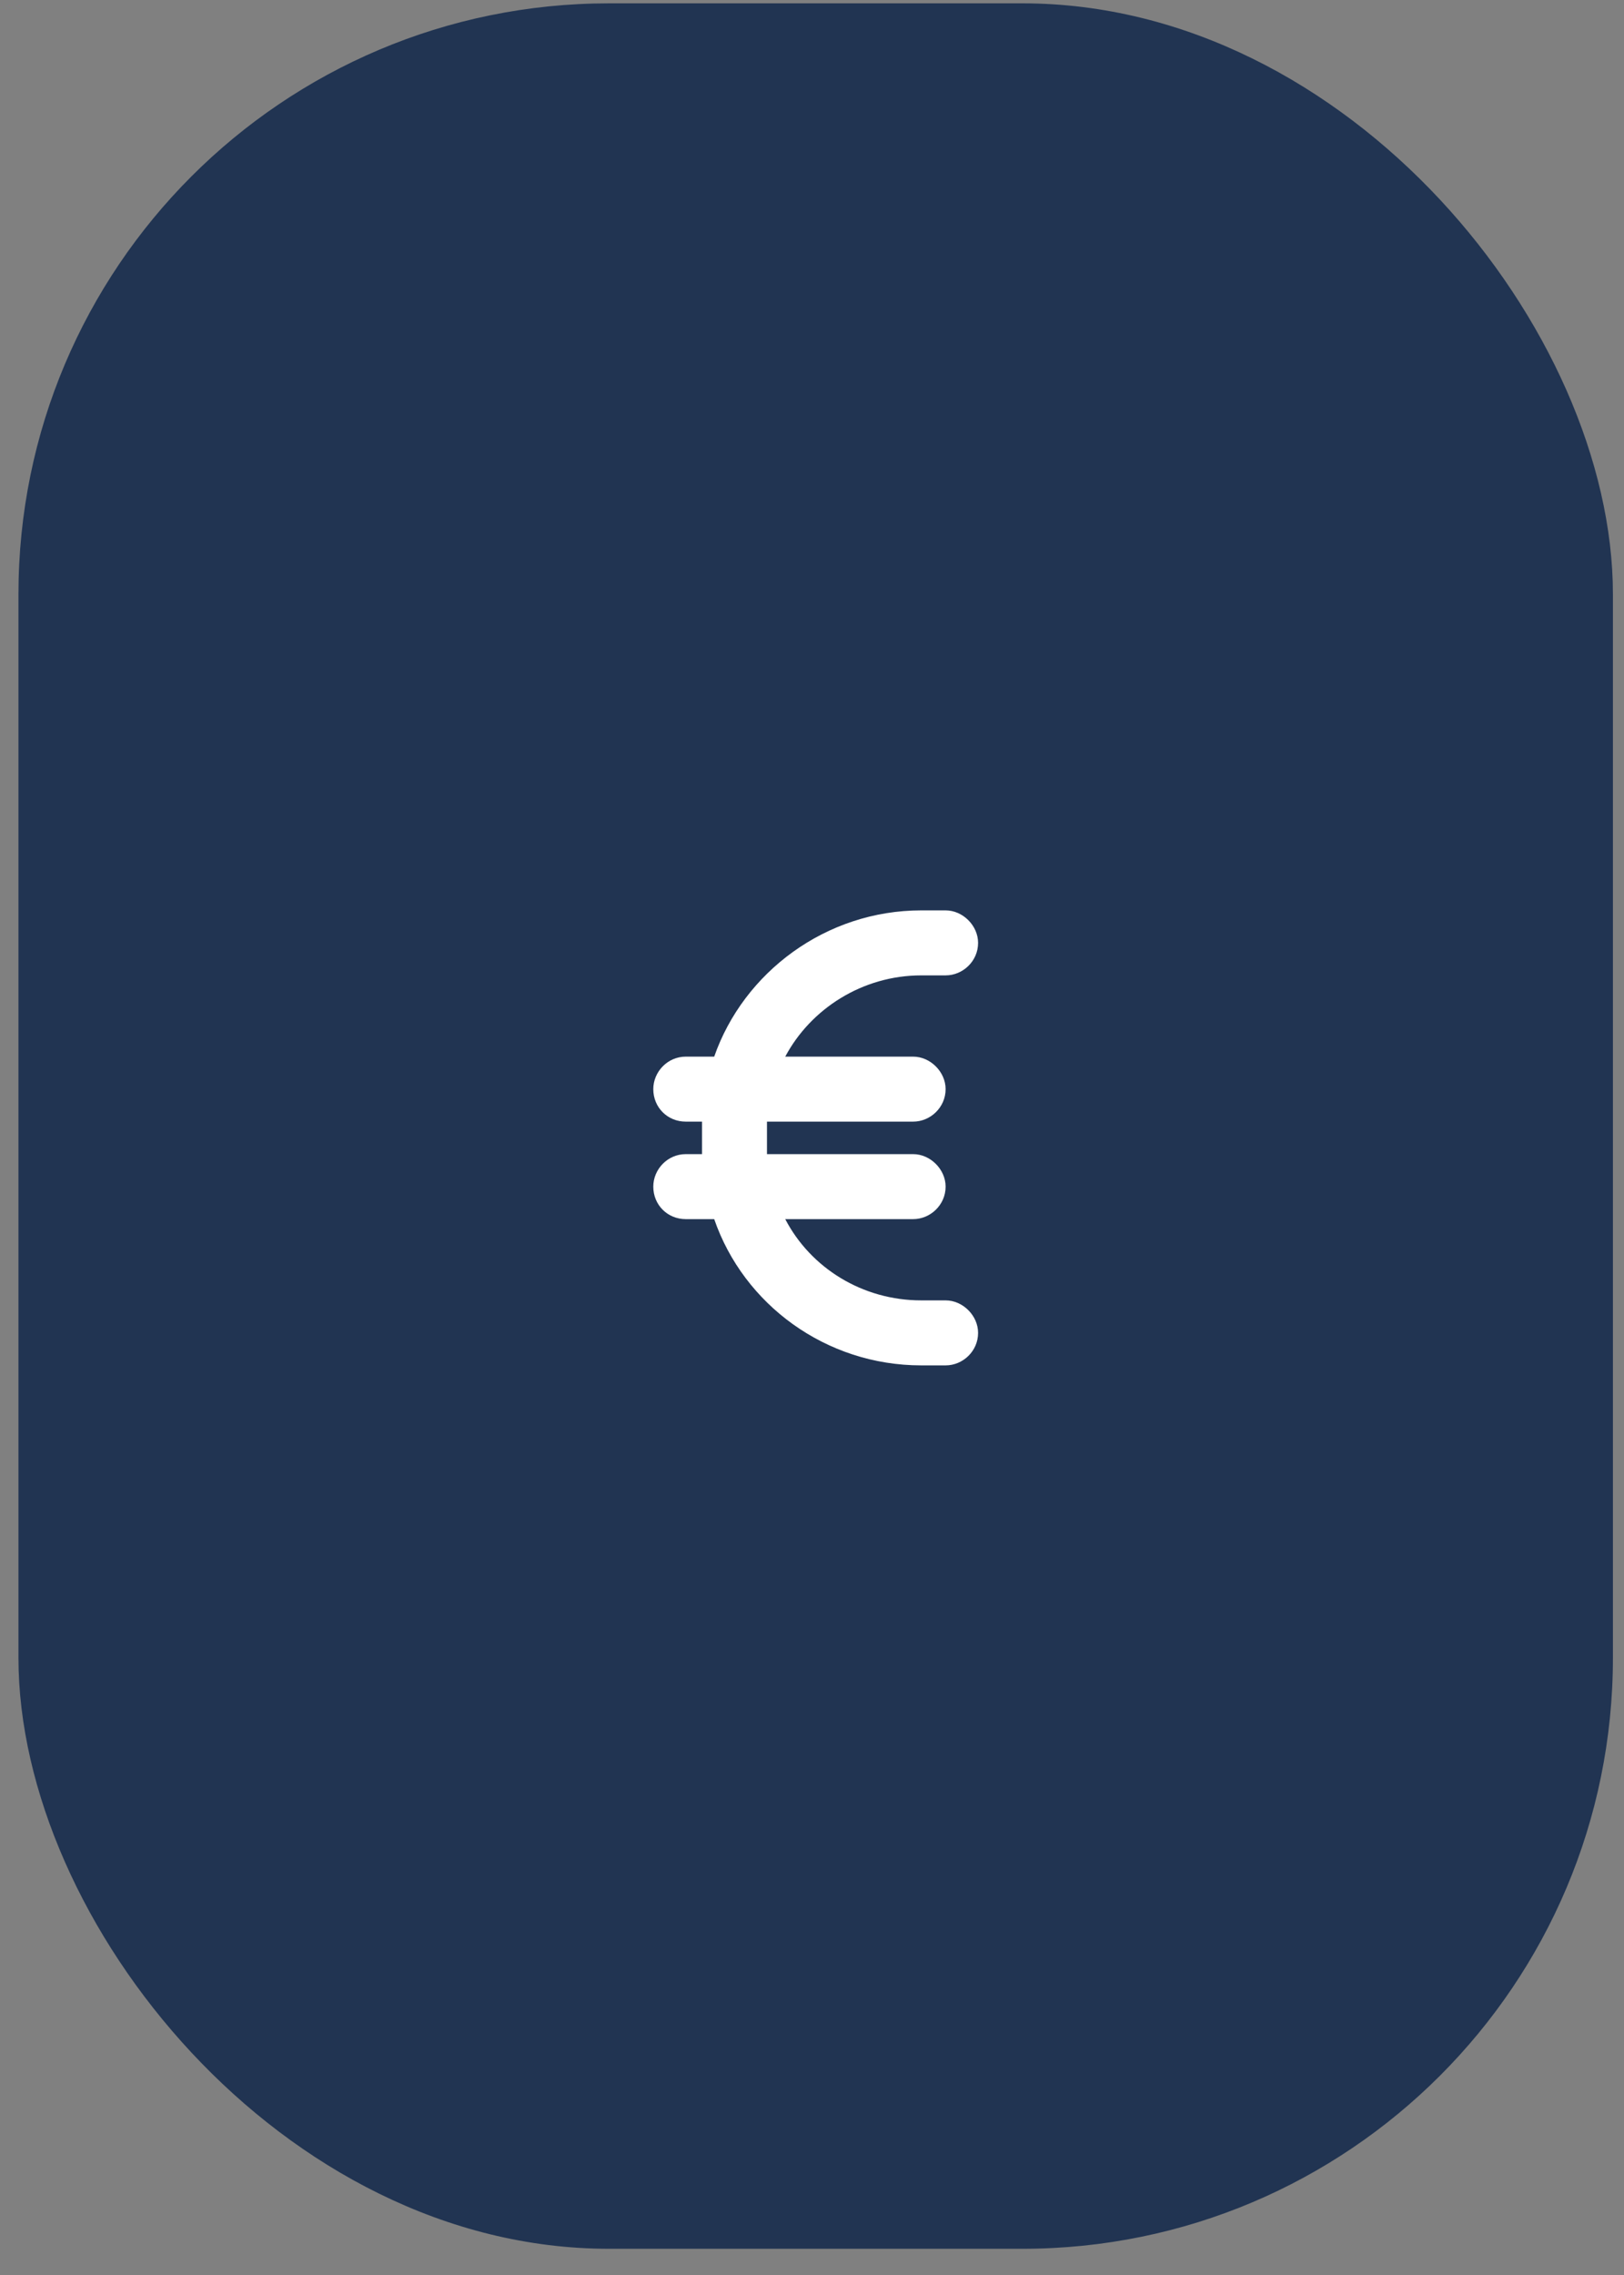 <svg width="55" height="77" viewBox="0 0 55 77" fill="none" xmlns="http://www.w3.org/2000/svg">
<rect x="0" y="0" width="55" height="77" fill="#808080" stroke="none"/>
<rect x="0.625" y="0.113" width="54" height="76" rx="20" fill="#213452"/>
<path d="M23.775 37.963H23.225C22.606 37.963 22.125 37.482 22.125 36.863C22.125 36.279 22.606 35.763 23.225 35.763H24.188C25.184 32.91 27.969 30.813 31.2 30.813H32.025C32.609 30.813 33.125 31.329 33.125 31.913C33.125 32.532 32.609 33.013 32.025 33.013H31.2C29.206 33.013 27.453 34.148 26.594 35.763H30.925C31.509 35.763 32.025 36.279 32.025 36.863C32.025 37.482 31.509 37.963 30.925 37.963H25.975C25.975 38.066 25.975 38.169 25.975 38.238V38.788C25.975 38.891 25.975 38.995 25.975 39.063H30.925C31.509 39.063 32.025 39.579 32.025 40.163C32.025 40.782 31.509 41.263 30.925 41.263H26.594C27.453 42.913 29.206 44.013 31.2 44.013H32.025C32.609 44.013 33.125 44.529 33.125 45.113C33.125 45.732 32.609 46.213 32.025 46.213H31.2C27.969 46.213 25.184 44.151 24.188 41.263H23.225C22.606 41.263 22.125 40.782 22.125 40.163C22.125 39.579 22.606 39.063 23.225 39.063H23.775C23.775 38.995 23.775 38.891 23.775 38.788V38.238C23.775 38.169 23.775 38.066 23.775 37.963Z" fill="white"/>
</svg>
